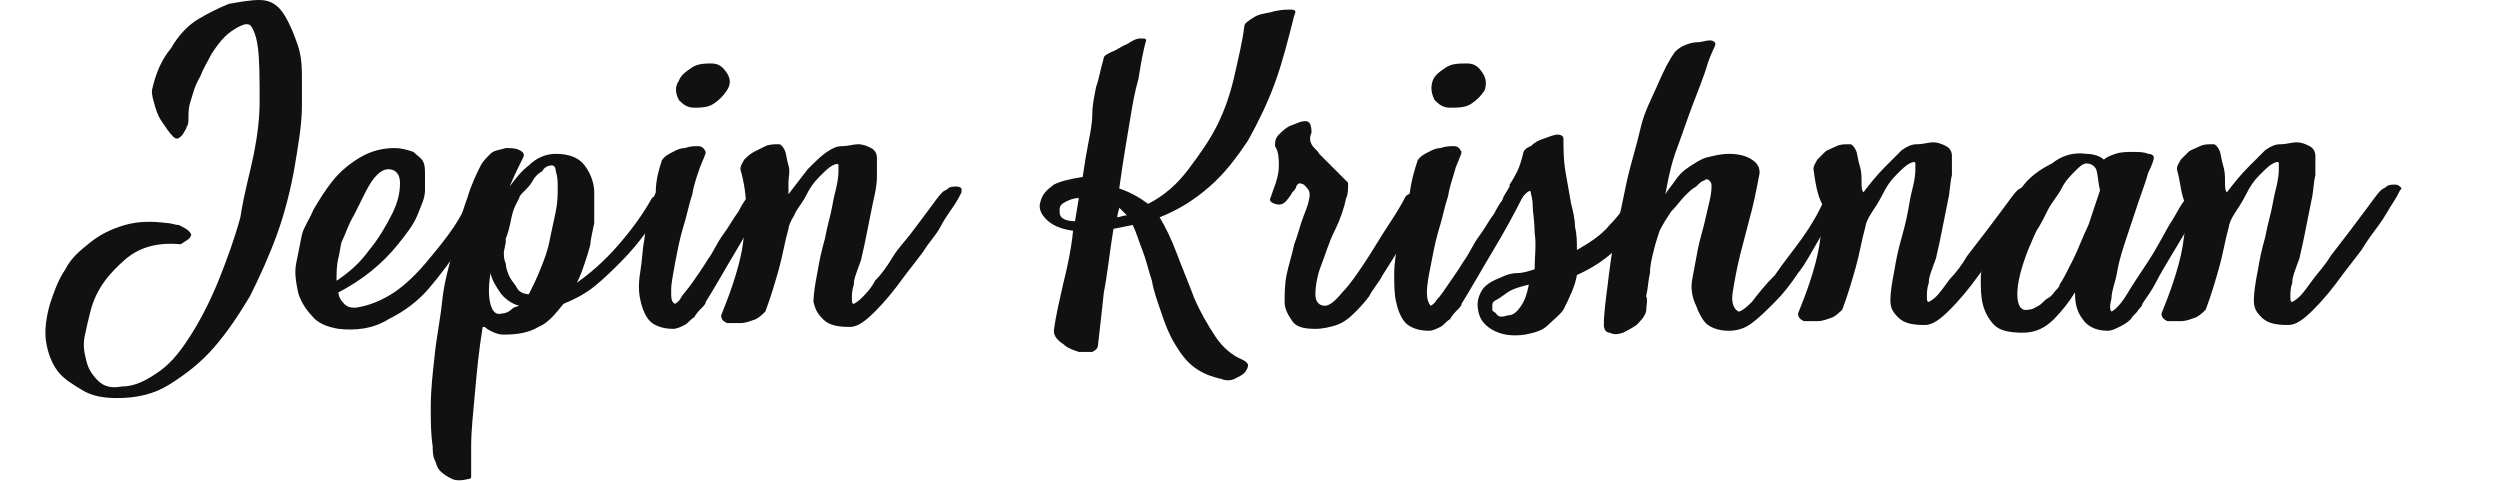 <?xml version="1.0" encoding="utf-8"?>
<!-- Generator: Adobe Illustrator 24.1.2, SVG Export Plug-In . SVG Version: 6.00 Build 0)  -->
<svg version="1.1" id="Layer_1" xmlns="http://www.w3.org/2000/svg" xmlns:xlink="http://www.w3.org/1999/xlink" x="0px" y="0px"
	 viewBox="0 0 130 25" style="enable-background:new 0 0 130 25;" xml:space="preserve">
<style type="text/css">
	.st0{fill:#111111;}
</style>
<g>
	<path class="st0" d="M9.5,7C9.3,7.2,9.2,7.3,9,7.1C8.8,6.9,8.6,6.6,8.4,6.3S8.1,5.7,8,5.3C7.9,5,7.9,4.8,7.9,4.7
		c0.2-0.9,0.5-1.6,1-2.2C9.3,1.8,9.8,1.3,10.3,1s1.1-0.6,1.6-0.8C12.5,0.1,13,0,13.5,0c0.6,0,1,0.3,1.3,0.8s0.5,1,0.7,1.6
		s0.2,1.2,0.2,1.8c0,0.6,0,1,0,1.3c0,1-0.2,2.1-0.4,3.3c-0.2,1.1-0.5,2.3-0.9,3.4c-0.4,1.1-0.9,2.2-1.4,3.2c-0.6,1-1.2,1.9-1.9,2.7
		s-1.5,1.4-2.3,1.9c-0.8,0.5-1.7,0.7-2.7,0.7c-0.7,0-1.3-0.1-1.8-0.4s-1-0.6-1.3-1c-0.3-0.4-0.5-0.9-0.6-1.5c-0.1-0.6,0-1.3,0.2-2
		c0.2-0.6,0.4-1.2,0.8-1.8c0.3-0.6,0.8-1,1.3-1.4c0.5-0.4,1.1-0.7,1.8-0.9c0.7-0.2,1.4-0.2,2.2-0.1c0.2,0,0.4,0.1,0.6,0.1
		c0.2,0.1,0.4,0.2,0.5,0.3c0.1,0.1,0.2,0.2,0.1,0.3c0,0.1-0.2,0.2-0.5,0.4c-1.1-0.1-2.1,0.1-2.9,0.8s-1.5,1.5-1.8,2.7
		c-0.1,0.4-0.2,0.8-0.3,1.3s0,0.9,0.1,1.3c0.1,0.4,0.3,0.7,0.6,1c0.3,0.3,0.7,0.4,1.2,0.3c0.7,0,1.3-0.3,2-0.8s1.2-1.2,1.7-2
		c0.5-0.8,1-1.8,1.4-2.8c0.4-1,0.8-2.1,1.1-3.2C12.7,10,13,9,13.2,8c0.2-1,0.3-1.9,0.3-2.7c0-1.3,0-2.2-0.1-2.9
		c-0.1-0.7-0.3-1-0.4-1.1c-0.2-0.1-0.4,0-0.6,0.1c-0.2,0.1-0.5,0.3-0.7,0.5c-0.3,0.3-0.5,0.6-0.7,0.9c-0.2,0.4-0.4,0.7-0.6,1.2
		C10.1,4.5,10,5,9.9,5.3C9.8,5.6,9.8,5.9,9.8,6.1c0,0.2,0,0.4-0.1,0.5C9.7,6.7,9.6,6.8,9.5,7z"/>
	<path class="st0" d="M17.6,17.1c-0.6-0.1-1.1-0.3-1.4-0.7c-0.3-0.3-0.6-0.8-0.7-1.2c-0.1-0.5-0.2-1-0.1-1.5c0.1-0.5,0.2-1,0.3-1.5
		c0.1-0.4,0.4-0.8,0.6-1.3c0.3-0.5,0.6-1,1-1.5c0.4-0.5,0.9-0.9,1.4-1.2c0.5-0.3,1.1-0.5,1.8-0.5c0.4,0,0.7,0.1,1,0.2
		c0.2,0.2,0.4,0.3,0.5,0.5c0.1,0.2,0.1,0.4,0.1,0.7s0,0.5,0,0.8c0,0.4-0.2,0.8-0.4,1.3s-0.6,1-1,1.5c-0.4,0.5-0.9,1-1.4,1.4
		s-1.1,0.8-1.7,1.1c0,0.2,0.1,0.4,0.3,0.6c0.2,0.2,0.4,0.2,0.6,0.2c0.7-0.1,1.4-0.4,2-0.8c0.6-0.4,1.2-1,1.7-1.6
		c0.5-0.6,1-1.2,1.4-1.8c0.4-0.6,0.7-1.2,0.9-1.7c0-0.1,0.1-0.2,0.2-0.2c0.1,0,0.2-0.1,0.3-0.1s0.2,0,0.3,0.1c0.1,0.1,0.1,0.1,0,0.2
		C25,11,24.5,11.9,24,12.7s-1.1,1.6-1.7,2.3c-0.6,0.7-1.3,1.2-2.1,1.6C19.4,17.1,18.5,17.2,17.6,17.1z M17.8,12.5
		c-0.1,0.2-0.1,0.5-0.2,0.9c-0.1,0.4-0.1,0.8-0.1,1.2c0.6-0.4,1.2-0.9,1.7-1.6c0.5-0.6,0.9-1.3,1.2-1.9c0.3-0.6,0.4-1.1,0.4-1.6
		c0-0.4-0.2-0.7-0.6-0.7c-0.2,0-0.4,0.1-0.6,0.3c-0.2,0.2-0.4,0.5-0.6,0.9c-0.2,0.4-0.4,0.8-0.6,1.2C18.1,11.7,18,12.1,17.8,12.5z"
		/>
	<path class="st0" d="M24.4,24.9c-0.4,0.1-0.7,0.1-0.9,0s-0.4-0.2-0.6-0.4s-0.2-0.4-0.3-0.6c-0.1-0.2-0.1-0.5-0.1-0.7
		c-0.1-0.6-0.1-1.3-0.1-2.1c0-0.8,0.1-1.7,0.2-2.6c0.1-1,0.3-1.9,0.4-2.9s0.4-1.9,0.6-2.8s0.4-1.7,0.7-2.5C24.5,9.6,24.8,9,25,8.6
		c0.1-0.2,0.3-0.4,0.5-0.6s0.5-0.2,0.8-0.3c0.3,0,0.5,0,0.7,0.1s0.3,0.2,0.2,0.4C27,8.6,26.8,9,26.5,9.7c0.3-0.4,0.6-0.8,1-1.1
		C27.9,8.2,28.4,8,28.9,8c0.7,0,1.2,0.2,1.5,0.6s0.5,0.9,0.5,1.4s0,1.1,0,1.6c-0.1,0.5-0.2,0.9-0.2,1.1c-0.1,0.4-0.2,0.7-0.3,1
		c-0.1,0.3-0.2,0.6-0.4,1c0.7-0.5,1.4-1.1,2.1-1.9c0.7-0.8,1.3-1.6,1.8-2.5c0.1-0.1,0.2-0.1,0.3-0.2c0.1,0,0.2-0.1,0.3-0.1
		s0.2,0,0.3,0.1c0.1,0.1,0.1,0.1,0,0.2L34.3,11c-0.2,0.4-0.5,0.8-0.8,1.2s-0.7,0.9-1.2,1.4c-0.4,0.4-0.9,0.9-1.4,1.3
		s-1.1,0.7-1.6,0.9c-0.4,0.5-0.8,1-1.3,1.2c-0.5,0.3-1.1,0.4-1.8,0.4c-0.3,0-0.5-0.1-0.7-0.2s-0.3-0.2-0.3-0.2c0,0,0,0-0.1,0
		c-0.2,1.2-0.3,2.3-0.4,3.4s-0.2,2-0.2,2.8c0,0.1,0,0.3,0,0.5c0,0.2,0,0.4,0,0.6c0,0.2,0,0.4,0,0.5C24.5,24.8,24.5,24.9,24.4,24.9z
		 M27,15.9c-0.4-0.1-0.8-0.4-1-0.7s-0.4-0.6-0.5-1c-0.1,0.7-0.1,1.2,0,1.6c0.1,0.4,0.3,0.6,0.6,0.5c0.2,0,0.4-0.1,0.6-0.3L27,15.9z
		 M27,10.3c-0.1,0.2-0.3,0.5-0.4,1c-0.1,0.5-0.2,0.9-0.3,1.1c0,0,0,0.1,0,0.2l-0.1,0.5c0,0.2,0,0.4,0.1,0.6c0,0.2,0.1,0.5,0.2,0.7
		c0.1,0.2,0.3,0.4,0.4,0.6s0.4,0.3,0.6,0.3c0.2-0.4,0.4-0.8,0.6-1.3c0.2-0.5,0.4-1,0.5-1.6c0.1-0.5,0.2-0.9,0.3-1.4
		c0.1-0.5,0.1-0.9,0.1-1.2c0-0.4,0-0.6-0.1-0.9c0-0.2-0.1-0.3-0.2-0.3c-0.2,0-0.4,0.1-0.5,0.3c-0.2,0.1-0.4,0.3-0.5,0.5
		c-0.1,0.2-0.3,0.4-0.4,0.5C27.1,10.1,27,10.2,27,10.3z"/>
	<path class="st0" d="M34.4,8.4c0-0.1,0.2-0.3,0.4-0.4c0.2-0.1,0.5-0.3,0.8-0.3c0.3-0.1,0.5-0.1,0.7-0.1c0.2,0,0.3,0.1,0.4,0.3
		c0,0.1-0.1,0.3-0.3,0.8C36.3,9,36.1,9.5,36,10.1c-0.2,0.6-0.3,1.2-0.5,1.8c-0.2,0.7-0.3,1.3-0.4,1.8c-0.1,0.6-0.2,1-0.2,1.4
		c0,0.4,0,0.6,0.2,0.7c0,0,0.2-0.1,0.3-0.3s0.4-0.5,0.6-0.8c0.2-0.3,0.5-0.7,0.8-1.2c0.3-0.4,0.5-0.9,0.8-1.3s0.5-0.8,0.8-1.2
		c0.2-0.4,0.4-0.7,0.6-0.9c0.1-0.1,0.2-0.1,0.3-0.2c0.1,0,0.2-0.1,0.3-0.1s0.2,0,0.3,0.1c0.1,0.1,0.1,0.1,0,0.2
		c-0.5,1-1,1.9-1.6,2.9c-0.6,1-1.1,1.9-1.6,2.7c0,0.1-0.1,0.2-0.2,0.3c-0.1,0.1-0.3,0.3-0.4,0.5c-0.2,0.1-0.3,0.3-0.5,0.4
		c-0.2,0.1-0.4,0.2-0.6,0.2c-0.6,0-1-0.2-1.2-0.4s-0.4-0.6-0.5-1.1c-0.1-0.4-0.1-0.9,0-1.5s0.1-1.1,0.2-1.6c0.1-0.9,0.3-1.8,0.6-2.5
		C34.1,9.3,34.3,8.7,34.4,8.4z M35.3,4.2c0.1-0.3,0.4-0.5,0.7-0.7c0.3-0.2,0.7-0.2,1-0.2c0.4,0,0.6,0.2,0.8,0.5s0.2,0.6,0,0.9
		c-0.2,0.3-0.4,0.5-0.7,0.7c-0.3,0.2-0.7,0.2-1,0.2c-0.4,0-0.6-0.2-0.8-0.4C35.1,4.8,35.1,4.5,35.3,4.2z"/>
	<path class="st0" d="M38.5,8.8c0-0.2,0.1-0.3,0.2-0.5C38.8,8.2,39,8,39.2,7.9s0.4-0.2,0.6-0.3c0.2-0.1,0.5-0.1,0.7-0.1
		c0.1,0,0.2,0.1,0.3,0.3s0.1,0.5,0.2,0.8S41,9.2,41,9.5c0,0.3,0,0.5,0,0.6c0.3-0.4,0.7-0.9,1-1.3c0.4-0.4,0.7-0.7,1-0.9
		c0.3-0.2,0.5-0.3,0.8-0.3s0.6-0.1,0.8-0.1c0.3,0,0.5,0.1,0.7,0.2c0.2,0.1,0.3,0.3,0.3,0.5c0,0.2,0,0.6,0,1c0,0.4-0.1,0.9-0.2,1.3
		c-0.1,0.5-0.2,1-0.3,1.5c-0.1,0.5-0.2,1-0.3,1.4c0,0.1-0.1,0.3-0.2,0.6c-0.1,0.3-0.2,0.5-0.2,0.8c-0.1,0.3-0.1,0.5-0.1,0.7
		c0,0.2,0,0.3,0.1,0.3c0,0,0.2-0.1,0.4-0.3c0.2-0.2,0.5-0.5,0.7-0.9c0.3-0.3,0.6-0.7,0.9-1.2s0.7-0.9,1-1.3c0.3-0.4,0.6-0.8,0.9-1.2
		s0.5-0.7,0.7-0.9c0.1-0.1,0.2-0.1,0.3-0.2s0.3-0.1,0.4-0.1s0.2,0,0.3,0.1c0,0.1,0,0.1,0,0.2c-0.1,0.2-0.2,0.4-0.4,0.7
		c-0.2,0.3-0.5,0.7-0.7,1.1s-0.6,0.8-0.9,1.3c-0.3,0.4-0.7,0.9-1,1.3c-0.5,0.7-1,1.3-1.5,1.8c-0.5,0.5-0.9,0.8-1.3,0.8
		c-0.7,0-1.1-0.1-1.4-0.4s-0.4-0.5-0.5-0.9c0-0.4,0.1-1,0.2-1.5c0.1-0.6,0.2-1.1,0.4-1.8c0.1-0.6,0.3-1.2,0.4-1.8s0.3-1.1,0.3-1.7
		c0-0.1,0-0.2,0-0.3c0-0.1-0.1-0.1-0.3,0c-0.2,0.1-0.4,0.3-0.7,0.6c-0.3,0.3-0.5,0.6-0.7,1c-0.2,0.4-0.5,0.7-0.6,1
		c-0.2,0.3-0.3,0.6-0.3,0.7c-0.2,0.7-0.3,1.4-0.5,2.1s-0.4,1.4-0.7,2.2c-0.1,0.1-0.3,0.3-0.5,0.4c-0.3,0.1-0.5,0.2-0.8,0.2
		c-0.3,0-0.5,0-0.7,0c-0.2-0.1-0.3-0.2-0.3-0.4c0.2-0.5,0.4-1,0.6-1.6s0.4-1.3,0.5-1.9c0.1-0.7,0.2-1.4,0.2-2.1
		C38.8,10.2,38.7,9.5,38.5,8.8z"/>
	<path class="st0" d="M57.4,3c0-0.1,0.2-0.2,0.4-0.3c0.3-0.1,0.5-0.3,0.8-0.4C58.9,2.1,59.1,2,59.3,2s0.3,0,0.3,0.1
		c-0.2,0.7-0.3,1.4-0.4,2C59,4.8,58.9,5.4,58.8,6c-0.1,0.6-0.2,1.2-0.3,1.8c-0.1,0.6-0.2,1.3-0.3,2c0.6,0.2,1.1,0.5,1.5,0.8
		c0.8-0.4,1.5-1,2.1-1.8s1.1-1.5,1.5-2.3c0.4-0.8,0.7-1.7,0.9-2.6c0.2-0.9,0.4-1.7,0.5-2.5c0-0.2,0.2-0.3,0.5-0.5s0.7-0.2,1-0.3
		c0.4-0.1,0.7-0.1,0.9-0.1c0.3,0,0.3,0.1,0.2,0.3c-0.3,1.2-0.6,2.4-1,3.5s-0.9,2.1-1.4,3c-0.6,0.9-1.2,1.7-2,2.4s-1.6,1.2-2.6,1.6
		c0.3,0.5,0.6,1.1,0.9,1.9c0.3,0.8,0.6,1.5,0.9,2.3c0.3,0.7,0.7,1.4,1.1,2c0.4,0.6,0.9,1,1.4,1.2c0.2,0.1,0.3,0.2,0.3,0.3
		c0,0.1-0.1,0.3-0.2,0.4c-0.1,0.1-0.3,0.2-0.5,0.3c-0.2,0.1-0.5,0.1-0.7,0c-0.5-0.1-1-0.3-1.4-0.6c-0.4-0.3-0.7-0.7-1-1.2
		c-0.3-0.5-0.5-1-0.7-1.6c-0.2-0.6-0.4-1.1-0.5-1.7c-0.2-0.6-0.3-1.1-0.5-1.6c-0.2-0.5-0.3-0.9-0.5-1.3l-1,0.2
		c-0.2,1.2-0.3,2.3-0.5,3.3c-0.1,1-0.2,1.8-0.3,2.7c0,0.2-0.1,0.3-0.3,0.4c-0.2,0-0.5,0-0.7,0c-0.3-0.1-0.6-0.2-0.8-0.4
		c-0.3-0.2-0.5-0.4-0.5-0.7c0.1-0.8,0.3-1.6,0.5-2.5c0.2-0.8,0.4-1.7,0.5-2.7c-0.7-0.1-1.1-0.3-1.4-0.6s-0.4-0.6-0.3-0.9
		c0.1-0.4,0.3-0.6,0.7-0.9c0.4-0.2,0.9-0.3,1.5-0.4c0.1-0.7,0.2-1.3,0.3-1.8s0.2-1,0.2-1.5c0-0.4,0.1-0.9,0.2-1.4
		C57.1,4.3,57.2,3.7,57.4,3z M56.1,10.3c-0.3,0-0.5,0.1-0.7,0.2c-0.2,0.1-0.3,0.2-0.3,0.4s0,0.3,0.1,0.4c0.1,0.1,0.3,0.2,0.7,0.2
		L56.1,10.3z M58.1,11.3c0.1,0,0.3-0.1,0.5-0.1c-0.1-0.1-0.3-0.3-0.4-0.4C58.2,10.9,58.1,11.1,58.1,11.3z"/>
	<path class="st0" d="M70,10.3c-0.1,0.5-0.3,1.1-0.6,1.7c-0.3,0.6-0.5,1.3-0.7,1.8s-0.3,1.1-0.3,1.5c0,0.4,0.2,0.6,0.5,0.6
		c0.2,0,0.5-0.2,0.9-0.7c0.4-0.4,0.8-1,1.2-1.6s0.8-1.3,1.2-1.9c0.4-0.6,0.7-1.1,0.9-1.5c0.1-0.1,0.2-0.1,0.3-0.2s0.3-0.1,0.4-0.1
		s0.2,0,0.3,0.1c0.1,0.1,0.1,0.1,0,0.2c-0.2,0.4-0.6,1-0.9,1.8s-0.8,1.5-1.3,2.3c-0.2,0.4-0.5,0.7-0.7,1.1c-0.3,0.4-0.5,0.6-0.8,0.9
		s-0.6,0.5-0.9,0.6s-0.7,0.2-1.1,0.2c-0.6,0-1-0.1-1.2-0.4c-0.2-0.3-0.4-0.6-0.4-1c0-0.4,0-0.9,0.1-1.4c0.1-0.5,0.3-1.1,0.4-1.6
		c0.2-0.5,0.3-1,0.5-1.5c0.2-0.5,0.3-0.8,0.3-1.1c0-0.2-0.1-0.3-0.3-0.5c-0.2-0.1-0.3-0.1-0.4,0.1l0,0c0,0.1-0.1,0.2-0.2,0.3
		c-0.1,0.2-0.2,0.3-0.2,0.3c-0.2,0.3-0.4,0.4-0.7,0.3s-0.3-0.2-0.2-0.4l0.1-0.3c0.2-0.5,0.3-0.9,0.3-1.3c0-0.3,0-0.7-0.2-1
		c0-0.2,0-0.4,0.2-0.6c0.2-0.2,0.4-0.4,0.7-0.5s0.4-0.2,0.7-0.2c0.2,0,0.3,0.2,0.3,0.6c-0.1,0.2-0.1,0.4,0,0.6s0.3,0.3,0.4,0.5
		c0.1,0.1,0.3,0.3,0.4,0.4s0.3,0.3,0.5,0.5c0.2,0.2,0.4,0.4,0.6,0.6C70.1,9.9,70.1,10.1,70,10.3z"/>
	<path class="st0" d="M73.7,8.4c0-0.1,0.2-0.3,0.4-0.4s0.5-0.3,0.8-0.3c0.3-0.1,0.5-0.1,0.7-0.1c0.2,0,0.3,0.1,0.4,0.3
		c0,0.1-0.1,0.3-0.3,0.8c-0.1,0.4-0.3,0.9-0.4,1.5c-0.2,0.6-0.3,1.2-0.5,1.8c-0.2,0.7-0.3,1.3-0.4,1.8s-0.2,1-0.2,1.4
		c0,0.4,0.1,0.6,0.2,0.7c0,0,0.2-0.1,0.3-0.3c0.2-0.2,0.4-0.5,0.6-0.8s0.5-0.7,0.8-1.2c0.3-0.4,0.5-0.9,0.8-1.3s0.5-0.8,0.8-1.2
		c0.2-0.4,0.4-0.7,0.6-0.9c0.1-0.1,0.2-0.1,0.3-0.2c0.1,0,0.2-0.1,0.3-0.1c0.1,0,0.2,0,0.3,0.1c0.1,0.1,0.1,0.1,0,0.2
		c-0.5,1-1,1.9-1.6,2.9c-0.6,1-1.1,1.9-1.6,2.7c0,0.1-0.1,0.2-0.2,0.3c-0.1,0.1-0.3,0.3-0.4,0.5c-0.2,0.1-0.3,0.3-0.5,0.4
		c-0.2,0.1-0.4,0.2-0.6,0.2c-0.6,0-1-0.2-1.2-0.4s-0.4-0.6-0.5-1.1c-0.1-0.4-0.1-0.9-0.1-1.5c0-0.5,0.1-1.1,0.2-1.6
		c0.1-0.9,0.3-1.8,0.6-2.5C73.4,9.3,73.6,8.7,73.7,8.4z M74.5,4.2c0.1-0.3,0.4-0.5,0.7-0.7c0.3-0.2,0.7-0.2,1.1-0.2
		c0.4,0,0.6,0.2,0.8,0.5s0.2,0.6,0.1,0.9c-0.2,0.3-0.4,0.5-0.7,0.7c-0.3,0.2-0.7,0.2-1.1,0.2c-0.4,0-0.6-0.2-0.8-0.4
		C74.4,4.8,74.4,4.5,74.5,4.2z"/>
	<path class="st0" d="M85.7,10.9c-0.4,0.6-0.9,1.3-1.5,1.9c-0.6,0.6-1.3,1.1-2.2,1.5c-0.1,0.6-0.4,1.2-0.7,1.8
		c-0.2,0.3-0.5,0.5-0.8,0.8s-0.7,0.4-1.2,0.5c-0.7,0.1-1.2,0-1.6-0.2s-0.7-0.5-0.8-0.9c-0.1-0.4-0.1-0.7,0.1-1.1
		c0.2-0.4,0.6-0.6,1.1-0.8c0.2-0.1,0.5-0.2,0.8-0.2s0.6-0.1,0.9-0.2c0-0.6,0.1-1.3,0-1.9c0-0.6-0.1-1.1-0.1-1.4
		c0-0.4-0.1-0.6-0.1-0.7s-0.1-0.1-0.3,0.1c0,0-0.1,0.1-0.1,0.1c0,0.1-0.1,0.1-0.1,0.1c-0.2,0.3-0.4,0.4-0.7,0.3s-0.3-0.2-0.2-0.4
		l0.3-0.5l0-0.1c0.2-0.3,0.3-0.5,0.4-0.7c0.1-0.2,0.2-0.5,0.3-0.9c0-0.1,0.1-0.3,0.4-0.4c0.2-0.2,0.4-0.3,0.7-0.4
		c0.3-0.1,0.5-0.2,0.7-0.2c0.2,0,0.3,0.1,0.3,0.2c0,0.5,0,1.1,0.1,1.7c0.1,0.6,0.2,1.1,0.3,1.7c0.1,0.4,0.2,0.8,0.2,1.2
		c0.1,0.4,0.1,0.8,0.1,1.2c0.7-0.4,1.3-0.8,1.7-1.3c0.5-0.5,0.9-1.1,1.4-1.8c0.1-0.1,0.2-0.1,0.3-0.2c0.1,0,0.2-0.1,0.3-0.1
		c0.1,0,0.2,0,0.3,0.1c0.1,0.1,0.1,0.1,0,0.2L85.7,10.9z M78.4,16.4c0.3,0,0.5-0.2,0.7-0.5c0.2-0.3,0.3-0.6,0.4-1.1
		c-0.4,0.1-0.8,0.2-1.1,0.4s-0.4,0.3-0.6,0.4s-0.2,0.2-0.2,0.3c0,0.1,0,0.2,0,0.2c0,0.1,0.1,0.1,0.2,0.2
		C77.9,16.5,78.1,16.5,78.4,16.4z"/>
	<path class="st0" d="M85.6,16.2c-0.1,0.3-0.3,0.5-0.5,0.7c-0.3,0.2-0.5,0.3-0.7,0.4c-0.3,0.1-0.5,0.1-0.7,0c-0.2,0-0.3-0.2-0.3-0.4
		c0-0.6,0.1-1.3,0.2-2.1c0.1-0.8,0.2-1.7,0.4-2.6s0.4-1.8,0.6-2.8c0.2-0.9,0.5-1.8,0.7-2.7s0.6-1.6,0.9-2.3c0.3-0.7,0.6-1.3,0.9-1.7
		c0.1-0.1,0.2-0.2,0.4-0.3c0.2-0.1,0.5-0.2,0.7-0.2c0.3,0,0.5-0.1,0.7-0.1c0.2,0,0.3,0.1,0.3,0.2c0,0.1-0.2,0.4-0.4,1
		C88.6,4,88.3,4.7,88,5.5c-0.3,0.8-0.6,1.7-0.9,2.5c-0.3,0.9-0.4,1.6-0.5,2.1c0.1-0.2,0.3-0.4,0.5-0.7s0.4-0.5,0.7-0.7
		c0.3-0.2,0.6-0.4,0.9-0.5C89.1,8.1,89.5,8,89.9,8c0.5,0,0.9,0.1,1.2,0.3s0.4,0.4,0.4,0.7c-0.1,0.5-0.2,1.1-0.4,1.9
		s-0.4,1.5-0.6,2.3s-0.3,1.4-0.4,2c-0.1,0.6,0.1,0.9,0.3,1c0.1,0,0.3-0.1,0.7-0.5c0.3-0.4,0.7-0.9,1.2-1.4c0.4-0.6,0.9-1.2,1.4-1.9
		c0.5-0.7,0.9-1.4,1.2-2.1c0-0.1,0.1-0.2,0.2-0.2c0.1-0.1,0.2-0.1,0.3-0.1c0.1,0,0.2,0,0.3,0.1c0.1,0.1,0.1,0.1,0.1,0.2
		c-0.1,0.2-0.3,0.5-0.5,0.9c-0.2,0.4-0.5,0.9-0.8,1.4c-0.3,0.5-0.6,1.1-1,1.6c-0.4,0.6-0.8,1.1-1.2,1.5s-0.8,0.8-1.2,1.1
		c-0.4,0.3-0.8,0.4-1.2,0.4c-0.6,0-1-0.2-1.2-0.4s-0.4-0.6-0.5-0.9C88,15.5,87.9,15,88,14.5c0.1-0.5,0.2-1.1,0.3-1.6
		s0.3-1.1,0.4-1.6S89,10.2,89,9.7c0-0.1,0-0.2-0.1-0.3s-0.2-0.1-0.3,0c-0.1,0-0.2,0.1-0.4,0.3c-0.2,0.1-0.4,0.3-0.6,0.5
		c-0.2,0.2-0.4,0.5-0.7,0.8c-0.2,0.3-0.4,0.6-0.6,1c-0.1,0.3-0.2,0.6-0.3,1c-0.1,0.4-0.2,0.8-0.2,1.2c-0.1,0.4-0.1,0.8-0.2,1.2
		C85.7,15.6,85.6,15.9,85.6,16.2z"/>
	<path class="st0" d="M94.3,8.8c0-0.2,0.1-0.3,0.2-0.5c0.1-0.1,0.3-0.3,0.4-0.4s0.4-0.2,0.6-0.3c0.2-0.1,0.4-0.1,0.7-0.1
		c0.1,0,0.2,0.1,0.3,0.3s0.1,0.5,0.2,0.8s0.1,0.6,0.1,0.8c0,0.3,0,0.5,0.1,0.6c0.3-0.4,0.7-0.9,1.1-1.3s0.7-0.7,0.9-0.9
		c0.3-0.2,0.5-0.3,0.8-0.3s0.6-0.1,0.8-0.1c0.3,0,0.5,0.1,0.7,0.2c0.2,0.1,0.3,0.3,0.3,0.5c0,0.2,0,0.6,0,1
		c-0.1,0.4-0.1,0.9-0.2,1.3c-0.1,0.5-0.2,1-0.3,1.5c-0.1,0.5-0.2,1-0.3,1.4c0,0.1-0.1,0.3-0.2,0.6c-0.1,0.3-0.2,0.5-0.2,0.8
		c-0.1,0.3-0.1,0.5-0.1,0.7c0,0.2,0,0.3,0.1,0.3c0,0,0.2-0.1,0.4-0.3c0.2-0.2,0.4-0.5,0.7-0.9c0.3-0.3,0.6-0.7,0.9-1.2
		c0.3-0.4,0.7-0.9,1-1.3c0.3-0.4,0.6-0.8,0.9-1.2c0.3-0.4,0.5-0.7,0.7-0.9c0.1-0.1,0.2-0.1,0.3-0.2s0.3-0.1,0.4-0.1s0.2,0,0.3,0.1
		c0.1,0.1,0.1,0.1,0,0.2c-0.1,0.2-0.2,0.4-0.4,0.7c-0.2,0.3-0.4,0.7-0.7,1.1c-0.3,0.4-0.6,0.8-0.9,1.3c-0.3,0.4-0.7,0.9-1,1.3
		c-0.5,0.7-1,1.3-1.5,1.8c-0.5,0.5-0.9,0.8-1.3,0.8c-0.7,0-1.1-0.1-1.4-0.4s-0.4-0.5-0.4-0.9c0-0.4,0.1-1,0.2-1.5
		c0.1-0.6,0.2-1.1,0.4-1.8s0.3-1.2,0.4-1.8s0.3-1.1,0.3-1.7c0-0.1,0-0.2,0-0.3s-0.1-0.1-0.3,0c-0.2,0.1-0.4,0.3-0.7,0.6
		s-0.5,0.6-0.7,1c-0.2,0.4-0.4,0.7-0.6,1c-0.2,0.3-0.3,0.6-0.3,0.7c-0.2,0.7-0.3,1.4-0.5,2.1s-0.4,1.4-0.7,2.2
		c-0.1,0.1-0.3,0.3-0.5,0.4c-0.3,0.1-0.5,0.2-0.8,0.2c-0.3,0-0.5,0-0.7,0c-0.2-0.1-0.3-0.2-0.3-0.4c0.2-0.5,0.4-1,0.6-1.6
		s0.4-1.3,0.5-1.9c0.1-0.7,0.2-1.4,0.2-2.1C94.5,10.2,94.4,9.5,94.3,8.8z"/>
	<path class="st0" d="M108.5,8c0.3,0,0.7,0.1,0.9,0.3c0.1-0.1,0.3-0.2,0.6-0.3c0.3-0.1,0.6-0.1,0.9-0.1s0.6,0,0.8,0.1
		c0.2,0,0.3,0.1,0.3,0.2c0,0.1-0.1,0.4-0.3,0.8c-0.1,0.4-0.3,0.9-0.5,1.5c-0.2,0.6-0.4,1.2-0.6,1.8c-0.2,0.6-0.4,1.2-0.5,1.8
		c-0.1,0.6-0.3,1-0.3,1.4c-0.1,0.4-0.1,0.6,0,0.7c0.2-0.1,0.5-0.4,0.8-0.9s0.7-1.1,1.1-1.7c0.4-0.6,0.7-1.2,1.1-1.9
		c0.4-0.6,0.6-1.1,0.9-1.4c0.1-0.1,0.2-0.1,0.3-0.2s0.2-0.1,0.3-0.1s0.2,0,0.3,0.1c0.1,0.1,0.1,0.1,0,0.2c-0.3,0.5-0.5,1-0.8,1.5
		c-0.3,0.5-0.6,1-0.9,1.5s-0.6,1-0.8,1.4s-0.5,0.8-0.7,1.1c0,0.1-0.1,0.2-0.2,0.3c-0.1,0.2-0.3,0.3-0.4,0.5
		c-0.2,0.2-0.4,0.3-0.6,0.4s-0.4,0.2-0.6,0.2c-0.7,0-1.1-0.3-1.3-0.6c-0.3-0.4-0.4-0.8-0.4-1.4c-0.3,0.5-0.7,1-1.1,1.4
		s-0.9,0.7-1.6,0.7c-0.7,0-1.2-0.1-1.5-0.4c-0.3-0.3-0.5-0.7-0.6-1.1c-0.1-0.4-0.1-0.9-0.1-1.3s0.1-0.8,0.2-1
		c0.2-0.6,0.4-1.2,0.7-1.9s0.7-1.3,1.2-1.8c0.4-0.6,1-1,1.6-1.3C107.2,8.1,107.8,7.9,108.5,8z M109,8.8c-0.1-0.2-0.3-0.3-0.5-0.3
		s-0.4,0.2-0.6,0.4c-0.2,0.2-0.5,0.5-0.7,0.9s-0.5,0.7-0.7,1.1c-0.2,0.4-0.4,0.8-0.6,1.1c-0.2,0.4-0.3,0.7-0.4,0.9
		c-0.4,1-0.6,1.8-0.6,2.4c0,0.6,0.2,0.9,0.6,0.8c0.2,0,0.3-0.1,0.5-0.2c0.2-0.1,0.3-0.3,0.5-0.4s0.3-0.3,0.4-0.4
		c0.1-0.1,0.2-0.2,0.2-0.3c0.2-0.3,0.4-0.7,0.7-1.3c0.3-0.6,0.5-1.2,0.8-1.8c0.2-0.6,0.4-1.2,0.6-1.8C109.1,9.5,109.1,9.1,109,8.8z"
		/>
	<path class="st0" d="M113.2,8.8c0-0.2,0.1-0.3,0.2-0.5c0.1-0.1,0.3-0.3,0.4-0.4s0.4-0.2,0.6-0.3c0.2-0.1,0.4-0.1,0.7-0.1
		c0.1,0,0.2,0.1,0.3,0.3s0.1,0.5,0.2,0.8s0.1,0.6,0.1,0.8c0,0.3,0,0.5,0.1,0.6c0.3-0.4,0.7-0.9,1.1-1.3s0.7-0.7,0.9-0.9
		c0.3-0.2,0.5-0.3,0.8-0.3s0.6-0.1,0.8-0.1c0.3,0,0.5,0.1,0.7,0.2c0.2,0.1,0.3,0.3,0.3,0.5c0,0.2,0,0.6,0,1
		c-0.1,0.4-0.1,0.9-0.2,1.3c-0.1,0.5-0.2,1-0.3,1.5c-0.1,0.5-0.2,1-0.3,1.4c0,0.1-0.1,0.3-0.2,0.6c-0.1,0.3-0.2,0.5-0.2,0.8
		c-0.1,0.3-0.1,0.5-0.1,0.7c0,0.2,0,0.3,0.1,0.3c0,0,0.2-0.1,0.4-0.3c0.2-0.2,0.4-0.5,0.7-0.9s0.6-0.7,0.9-1.2
		c0.3-0.4,0.7-0.9,1-1.3c0.3-0.4,0.6-0.8,0.9-1.2c0.3-0.4,0.5-0.7,0.7-0.9c0.1-0.1,0.2-0.1,0.3-0.2s0.3-0.1,0.4-0.1s0.2,0,0.3,0.1
		c0.1,0.1,0.1,0.1,0,0.2c-0.1,0.2-0.2,0.4-0.4,0.7c-0.2,0.3-0.4,0.7-0.7,1.1c-0.3,0.4-0.6,0.8-0.9,1.3c-0.3,0.4-0.7,0.9-1,1.3
		c-0.5,0.7-1,1.3-1.5,1.8c-0.5,0.5-0.9,0.8-1.3,0.8c-0.7,0-1.1-0.1-1.4-0.4s-0.4-0.5-0.4-0.9c0-0.4,0.1-1,0.2-1.5
		c0.1-0.6,0.2-1.1,0.4-1.8c0.1-0.6,0.3-1.2,0.4-1.8s0.3-1.1,0.3-1.7c0-0.1,0-0.2,0-0.3c0-0.1-0.1-0.1-0.3,0
		c-0.2,0.1-0.4,0.3-0.7,0.6s-0.5,0.6-0.7,1c-0.2,0.4-0.4,0.7-0.6,1c-0.2,0.3-0.3,0.6-0.3,0.7c-0.2,0.7-0.3,1.4-0.5,2.1
		s-0.4,1.4-0.7,2.2c-0.1,0.1-0.3,0.3-0.5,0.4c-0.3,0.1-0.5,0.2-0.8,0.2c-0.3,0-0.5,0-0.7,0c-0.2-0.1-0.3-0.2-0.3-0.4
		c0.2-0.5,0.4-1,0.6-1.6s0.4-1.3,0.5-1.9c0.1-0.7,0.2-1.4,0.2-2.1C113.4,10.2,113.4,9.5,113.2,8.8z"/>
</g>
</svg>
